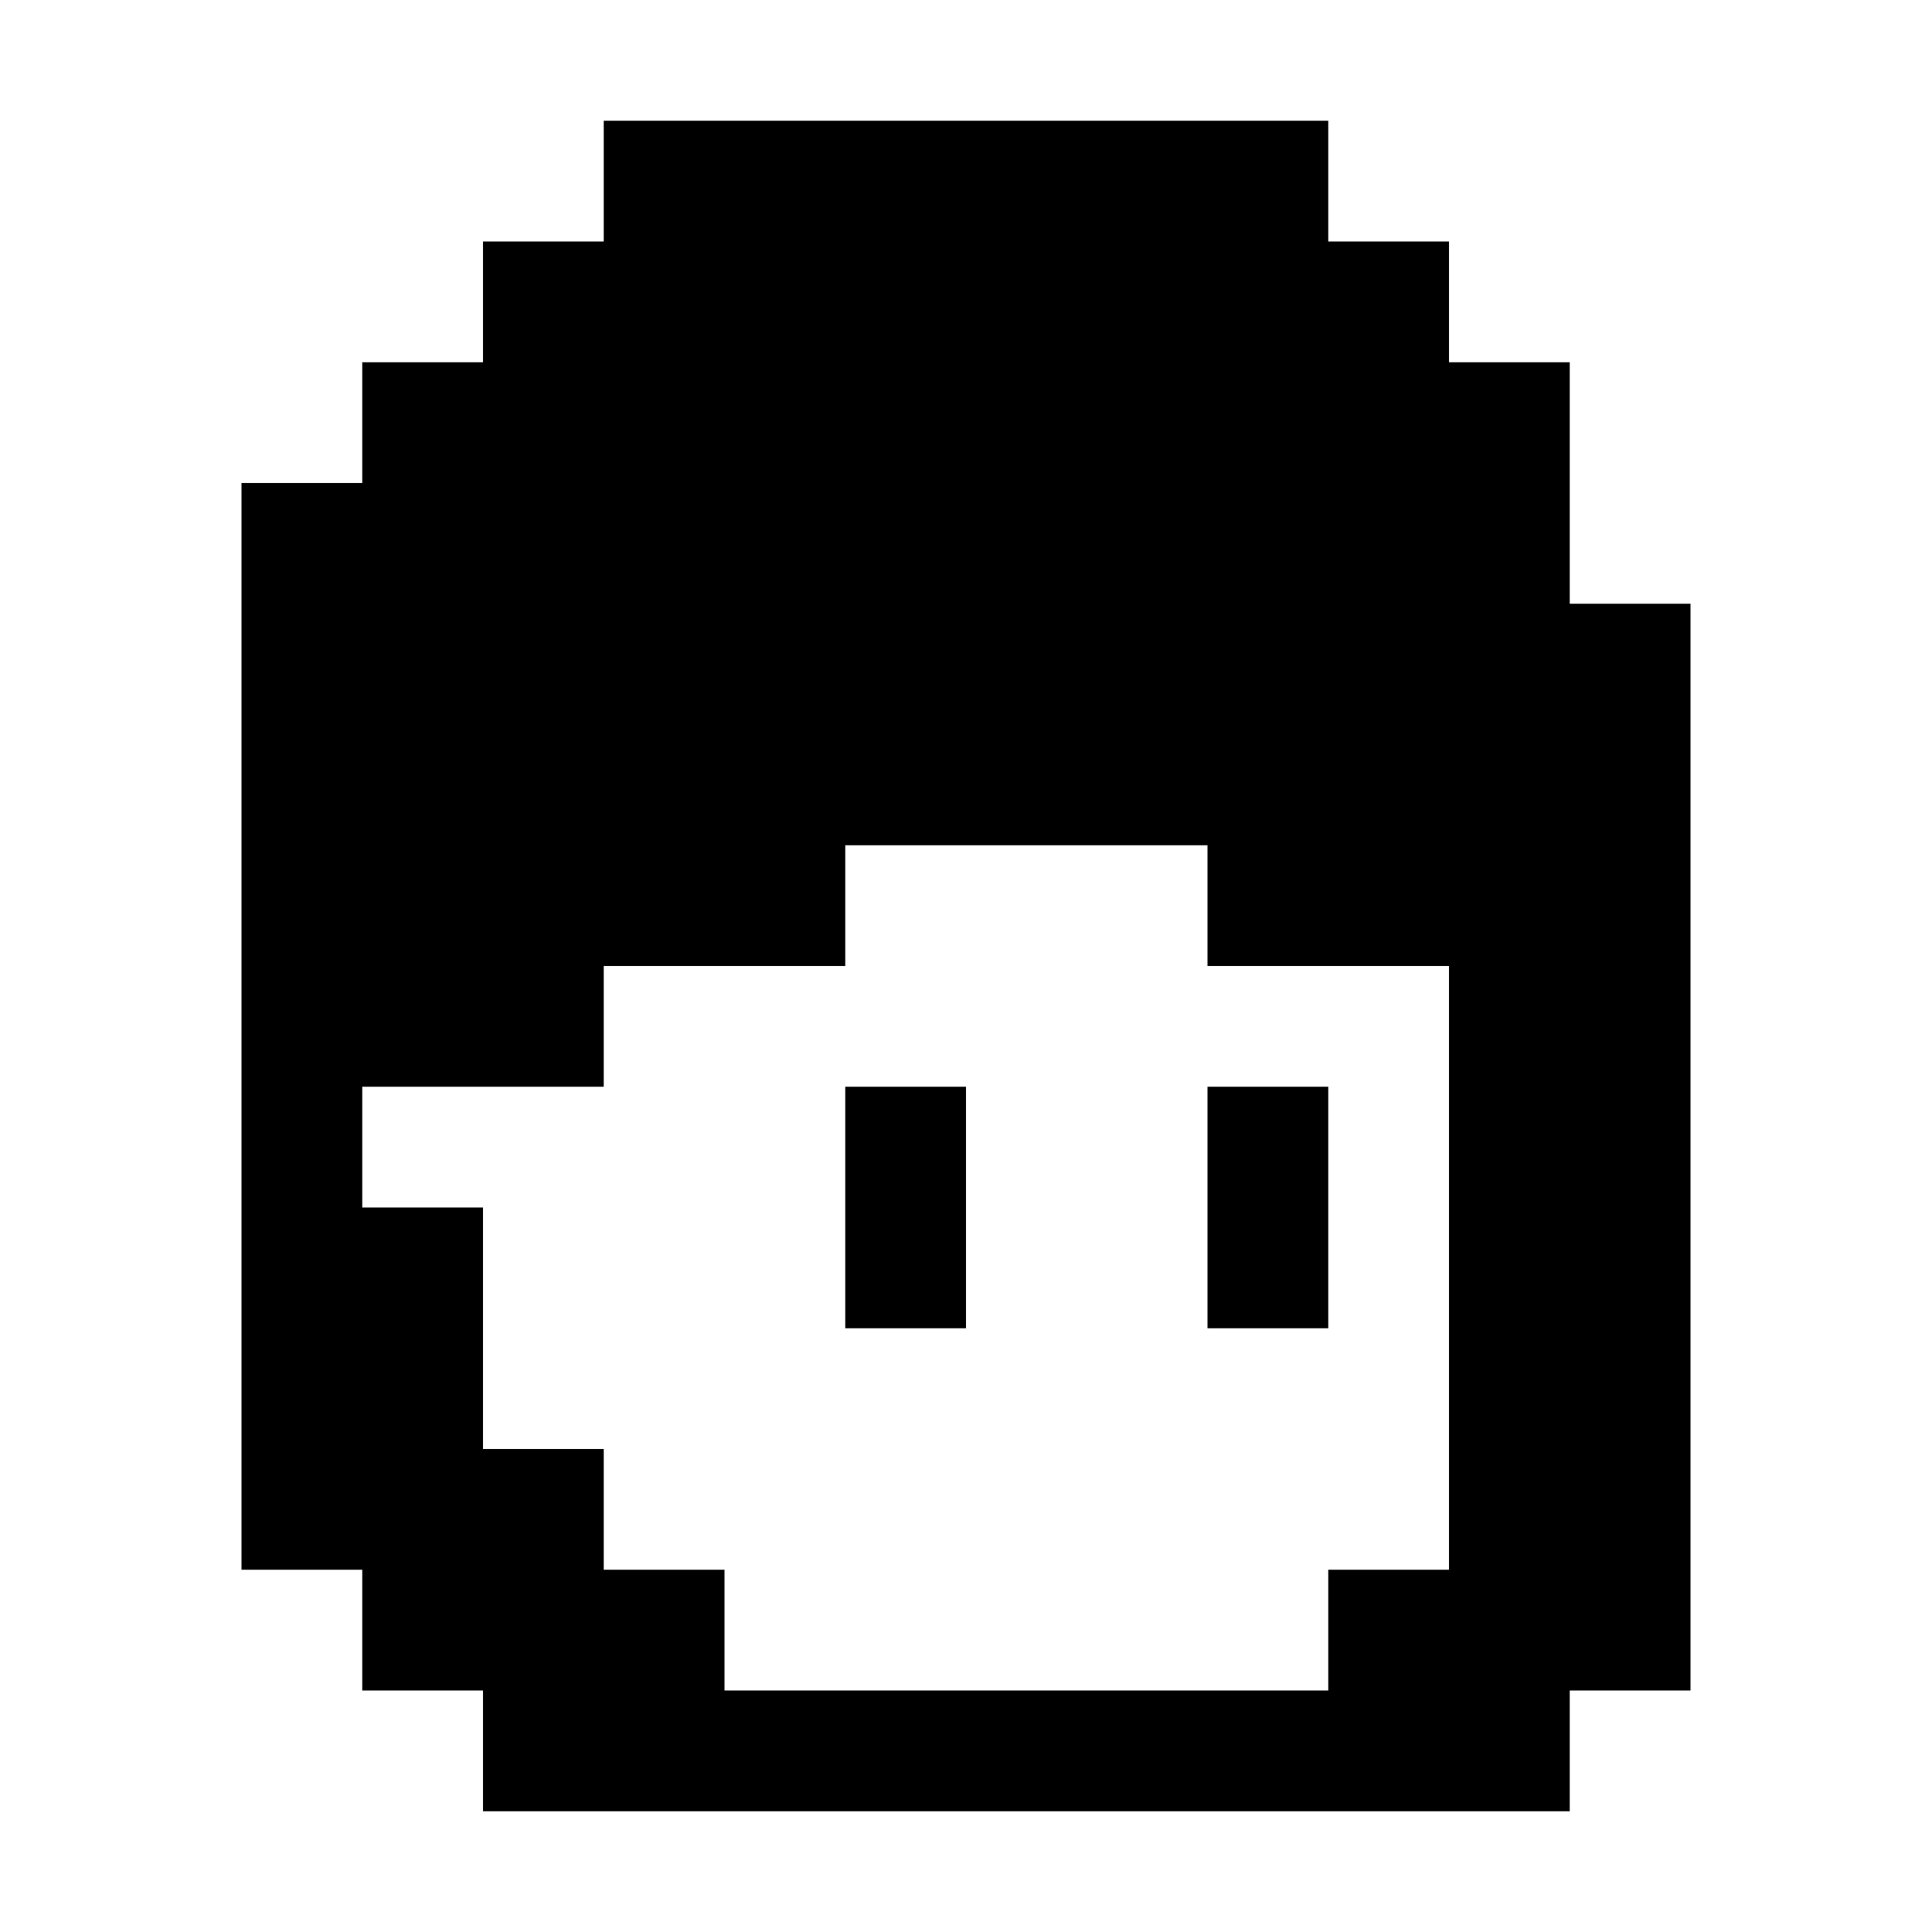 <?xml version="1.0" standalone="no"?>
<!DOCTYPE svg PUBLIC "-//W3C//DTD SVG 20010904//EN"
 "http://www.w3.org/TR/2001/REC-SVG-20010904/DTD/svg10.dtd">
<svg version="1.0" xmlns="http://www.w3.org/2000/svg"
 width="160pt" height="160pt" viewBox="0 0 160 160"
 preserveAspectRatio="xMidYMid meet">
<g transform="translate(0,160) scale(0.1,-0.1)"
fill="#000000" stroke="none">
<path d="M500 1450 l0 -50 -50 0 -50 0 0 -50 0 -50 -50 0 -50 0 0 -50 0 -50
-50 0 -50 0 0 -450 0 -450 50 0 50 0 0 -50 0 -50 50 0 50 0 0 -50 0 -50 450 0
450 0 0 50 0 50 50 0 50 0 0 450 0 450 -50 0 -50 0 0 100 0 100 -50 0 -50 0 0
50 0 50 -50 0 -50 0 0 50 0 50 -300 0 -300 0 0 -50z m500 -600 l0 -50 100 0
100 0 0 -250 0 -250 -50 0 -50 0 0 -50 0 -50 -250 0 -250 0 0 50 0 50 -50 0
-50 0 0 50 0 50 -50 0 -50 0 0 100 0 100 -50 0 -50 0 0 50 0 50 100 0 100 0 0
50 0 50 100 0 100 0 0 50 0 50 150 0 150 0 0 -50z"/>
<path d="M700 600 l0 -100 50 0 50 0 0 100 0 100 -50 0 -50 0 0 -100z"/>
<path d="M1000 600 l0 -100 50 0 50 0 0 100 0 100 -50 0 -50 0 0 -100z"/>
</g>
</svg>
